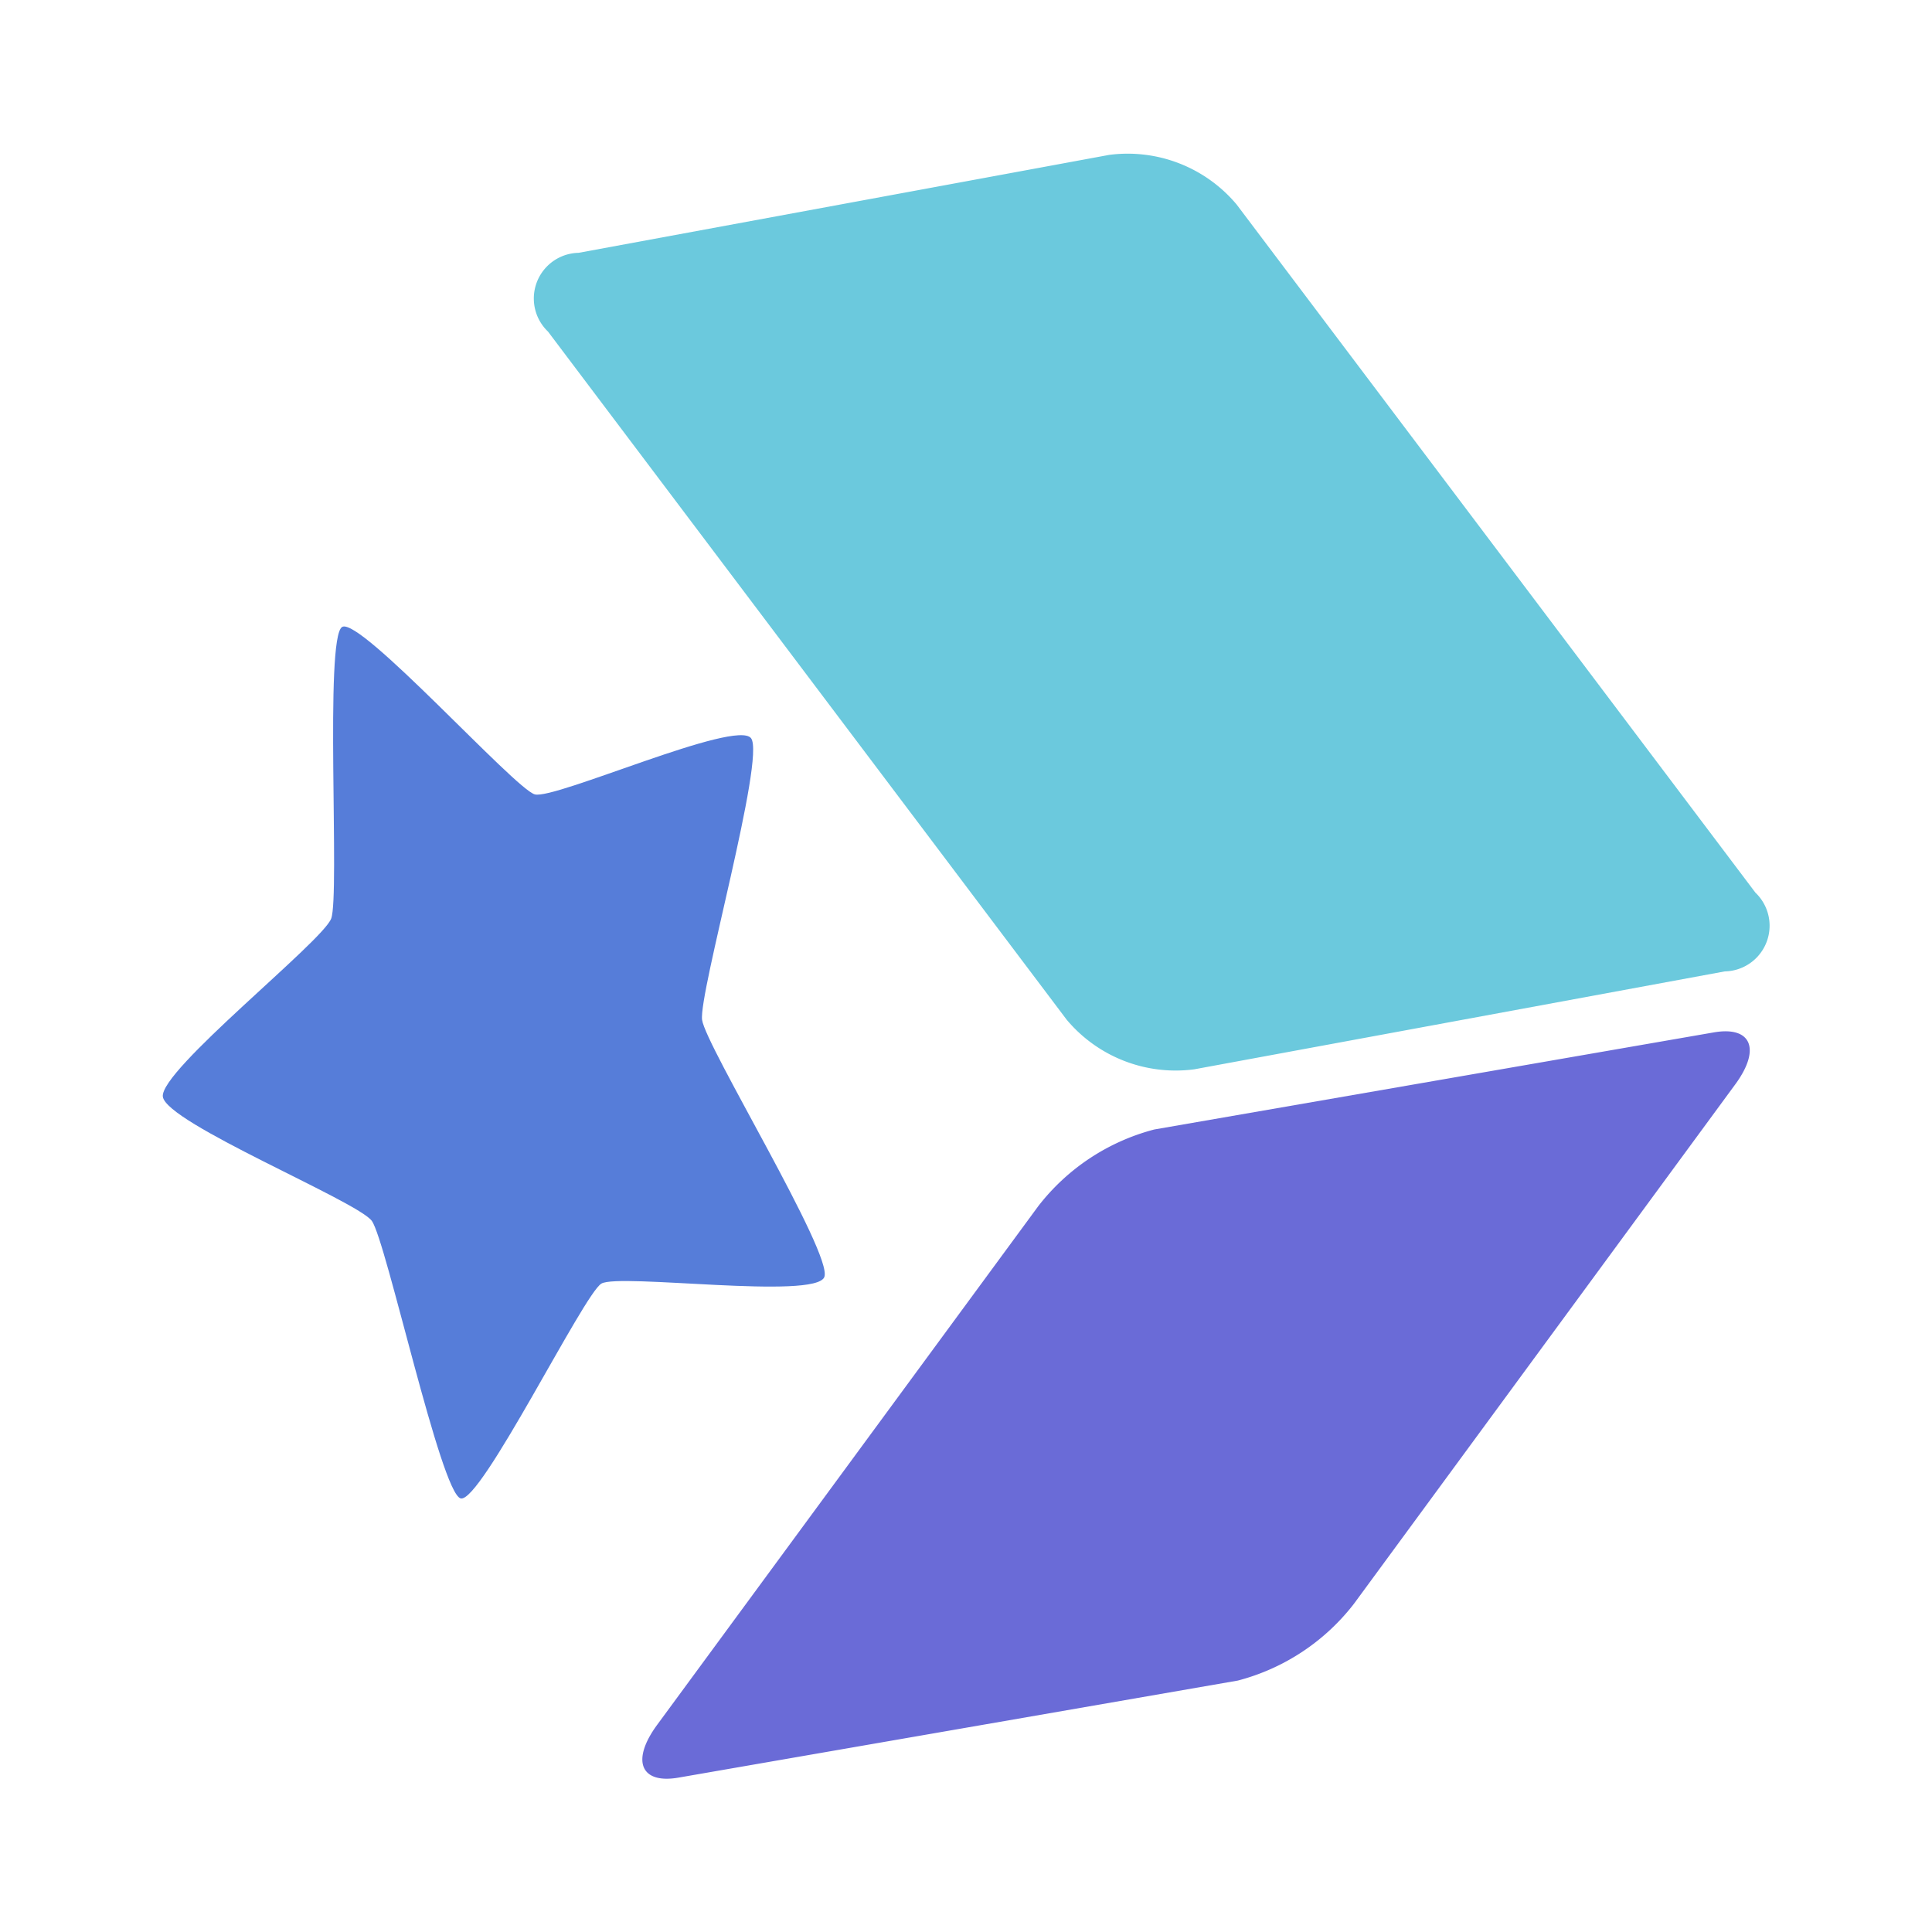 <svg xmlns="http://www.w3.org/2000/svg" width="100%" height="100%" viewBox="-0.64 -0.64 33.28 33.28"><path fill="#6bc9dd" d="M18.467 2.028l-9.14 1.687A.787.787 0 008.8 5.072l8.935 11.854a2.45 2.45 0 002.195.854l9.14-1.687a.787.787 0 00.528-1.357L20.662 2.883a2.45 2.45 0 00-2.195-.855z"/><path fill="#6a6bd7" d="M28.88 17.144l-9.636 1.672a3.714 3.714 0 00-2 1.322l-6.563 8.932c-.453.616-.289 1.024.365.911l9.636-1.672a3.714 3.714 0 002-1.322l6.558-8.933c.46-.616.294-1.024-.36-.91z"/><path fill="#567dd9" d="M5.065 15.183c-.151.4-2.957 2.615-2.9 3.068s3.353 1.8 3.6 2.14 1.186 4.687 1.53 4.78 2.118-3.518 2.424-3.7 3.69.282 3.841-.114-2.044-3.976-2.106-4.429 1.095-4.513.844-4.851-3.381 1.06-3.725.967-3.014-3.071-3.32-2.884-.037 4.627-.188 5.023z"/></svg>